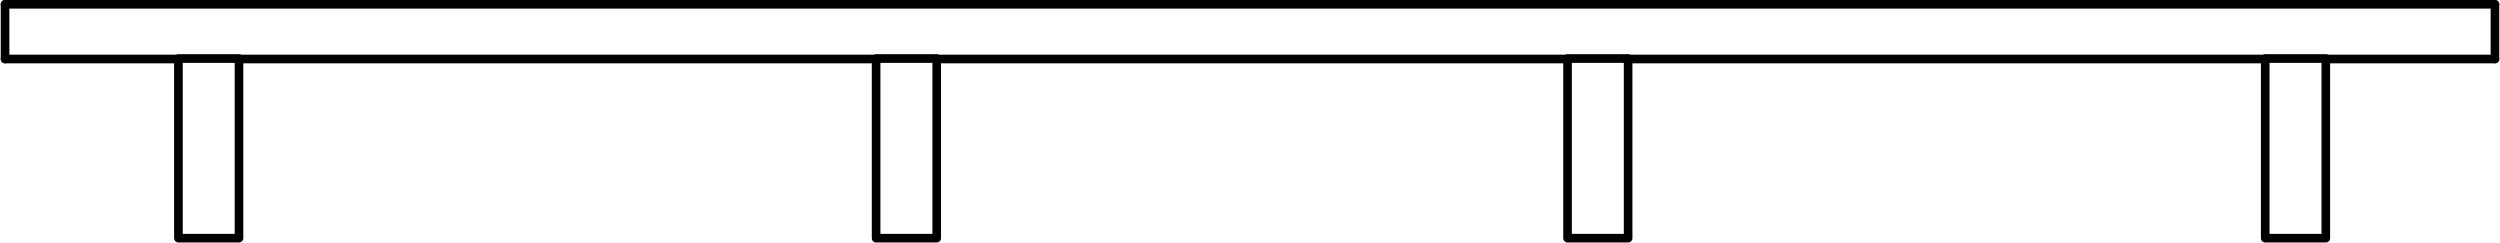 <?xml version="1.0" encoding="UTF-8" standalone="no"?>
<!-- Generated by Microsoft Visio, SVG Export Webtool icons.svg Page-1 -->

<svg
   width="6.041in"
   height="0.586in"
   viewBox="0 0 434.93 42.215"
   xml:space="preserve"
   color-interpolation-filters="sRGB"
   class="st54"
   version="1.1"
   id="svg1141"
   xmlns="http://www.w3.org/2000/svg"
   xmlns:svg="http://www.w3.org/2000/svg"
   xmlns:v="http://schemas.microsoft.com/visio/2003/SVGExtensions/">
	<v:documentProperties
   v:langID="8192"
   v:metric="true"
   v:viewMarkup="false">
		<v:userDefs>
			<v:ud
   v:nameU="msvNoAutoConnect"
   v:val="VT0(1):26" />
		</v:userDefs>
	</v:documentProperties>

	<style
   type="text/css"
   id="style1">
	<![CDATA[
		.st1 {fill:none;stroke:none;stroke-linecap:round;stroke-linejoin:round;stroke-width:0.75}
		.st2 {fill:#000000;font-family:Calibri;font-size:1em}
		.st3 {fill:#bfbfbf;stroke:#000000;stroke-linecap:round;stroke-linejoin:round;stroke-width:1.5}
		.st4 {stroke:#000000;stroke-linecap:round;stroke-linejoin:round;stroke-width:1.5}
		.st5 {fill:none;stroke:#000000;stroke-linecap:round;stroke-linejoin:round;stroke-width:1.5}
		.st6 {fill:#a5a5a5;stroke:#000000;stroke-linecap:round;stroke-linejoin:round;stroke-width:1.5}
		.st7 {fill:#7f7f7f;stroke:#000000;stroke-linecap:round;stroke-linejoin:round;stroke-width:1.5}
		.st8 {fill:#ffffff;stroke:#000000;stroke-linecap:round;stroke-linejoin:round;stroke-width:1.5}
		.st9 {fill:#ffffff;stroke:#000000;stroke-linecap:round;stroke-linejoin:round;stroke-width:2}
		.st10 {stroke:#000000;stroke-linecap:round;stroke-linejoin:round;stroke-width:2}
		.st11 {fill:none}
		.st12 {stroke:#000000;stroke-linecap:butt;stroke-width:1.5}
		.st13 {fill:#9f9f9f;fill-opacity:0.48;stroke:none;stroke-linecap:round;stroke-linejoin:round;stroke-width:1.5}
		.st14 {fill:none;stroke-linecap:round;stroke-linejoin:round}
		.st15 {stroke:#000000;stroke-width:35}
		.st16 {stroke:#ff0000;stroke-linecap:round;stroke-linejoin:round;stroke-width:3}
		.st17 {stroke:#000000;stroke-linecap:round;stroke-linejoin:round;stroke-width:3}
		.st18 {fill:#bfbfbf;font-family:Arial;font-size:2.5em;font-weight:bold}
		.st19 {baseline-shift:-32.495%;font-size:0.65em}
		.st20 {marker-end:url(#mrkr4-1108);stroke:#000000;stroke-width:6.25}
		.st21 {fill:#000000;fill-opacity:1;stroke:#000000;stroke-opacity:1;stroke-width:0.612}
		.st22 {fill:#000000;font-family:Arial;font-size:2em;font-weight:bold}
		.st23 {baseline-shift:-32.495%;font-size:0.65em}
		.st24 {marker-end:url(#mrkr4-1120);stroke:#000000;stroke-linecap:round;stroke-linejoin:round;stroke-width:3}
		.st25 {fill:#000000;fill-opacity:1;stroke:#000000;stroke-opacity:1;stroke-width:0.543}
		.st26 {fill:#000000;font-family:Arial;font-size:2.5em;font-weight:bold}
		.st27 {fill:#ffffff;stroke:#000000;stroke-linecap:round;stroke-linejoin:round;stroke-width:3}
		.st28 {font-size:1em}
		.st29 {fill:#a5a5a5;stroke:#000000;stroke-linecap:round;stroke-linejoin:round;stroke-width:3}
		.st30 {fill:#7f7f7f;stroke:#000000;stroke-linecap:round;stroke-linejoin:round;stroke-width:3}
		.st31 {fill:#000000;stroke:none;stroke-linecap:butt;stroke-width:0.75}
		.st32 {fill:#000000;fill-opacity:1;stroke:#000000;stroke-opacity:1;stroke-width:0.387}
		.st33 {fill:#ffffff}
		.st34 {stroke:#000000;stroke-linecap:round;stroke-linejoin:round;stroke-width:2.5}
		.st35 {marker-end:url(#mrkr9-2274);stroke:#000000;stroke-linecap:round;stroke-linejoin:round;stroke-width:2.5}
		.st36 {fill:#ffffff;stroke:none;stroke-linecap:butt;stroke-width:7.2}
		.st37 {fill:#000000;font-family:Calibri;font-size:2em}
		.st38 {fill:#000000;fill-opacity:1;stroke:#000000;stroke-opacity:1;stroke-width:0.217}
		.st39 {marker-end:url(#mrkr9-2319);stroke:#000000;stroke-linecap:round;stroke-linejoin:round;stroke-width:2.5}
		.st40 {fill:#ffffff;stroke:none;stroke-linecap:butt}
		.st41 {stroke:#000000;stroke-linecap:round;stroke-linejoin:round;stroke-width:0.75}
		.st42 {stroke:#000000;stroke-dasharray:5.25,3.75;stroke-linecap:round;stroke-linejoin:round;stroke-width:0.75}
		.st43 {stroke:#000000;stroke-dasharray:14.25,3.75,5.25,3.75;stroke-linecap:round;stroke-linejoin:round;stroke-width:0.75}
		.st44 {fill:#000000;font-family:Calibri;font-size:1.5em}
		.st45 {marker-end:url(#mrkr39-2801);stroke:#000000;stroke-linecap:round;stroke-linejoin:round;stroke-width:0.25}
		.st46 {fill:#000000;fill-opacity:1;stroke:#000000;stroke-opacity:1;stroke-width:0.059}
		.st47 {marker-start:url(#mrkr39-2807);stroke:#000000;stroke-linecap:round;stroke-linejoin:round;stroke-width:0.25}
		.st48 {marker-end:url(#mrkr4-2833);stroke:#000000;stroke-linecap:round;stroke-linejoin:round;stroke-width:0.25}
		.st49 {marker-start:url(#mrkr4-2839);stroke:#000000;stroke-linecap:round;stroke-linejoin:round;stroke-width:0.25}
		.st50 {baseline-shift:-32.495%;font-size:0.65em}
		.st51 {stroke:none;stroke-linecap:round;stroke-linejoin:round;stroke-width:0.75}
		.st52 {fill:#000000;font-family:Calibri;font-size:2.5em}
		.st53 {fill:#000000;font-family:Arial;font-size:3em}
		.st54 {fill:none;fill-rule:evenodd;font-size:12px;overflow:visible;stroke-linecap:square;stroke-miterlimit:3}
	]]>
	</style>

	<defs
   id="Markers" />
	<g
   v:mID="0"
   v:index="1"
   v:groupContext="foregroundPage"
   id="g1141"
   style="display:inline"
   transform="translate(-1347.82,-77.899)">
		<v:userDefs>
			<v:ud
   v:nameU="LPrec"
   v:val="VT0(2):26" />
			<v:ud
   v:nameU="LUnits"
   v:val="VT0(0):26" />
			<v:ud
   v:nameU="ShowUnits"
   v:val="VT0(0):26" />
		</v:userDefs>
		<title
   id="title8">Page-1</title>
		<v:pageProperties
   v:drawingScale="0.0393701"
   v:pageScale="0.0393701"
   v:drawingUnits="24"
   v:shadowOffsetX="8.50394"
   v:shadowOffsetY="-8.50394" />
		<v:layer
   v:name="Callout"
   v:index="0" />
		<v:layer
   v:name="Connector"
   v:index="1" />
		<v:layer
   v:name="Dimensions"
   v:index="2" />
		<v:layer
   v:name="0"
   v:index="3"
   color="#000000" />
		<v:layer
   v:name="DWGEntityColorOverrideLayer"
   v:index="4"
   v:visibility="hidden" />
		
		
		
		
		
		
		
		
		
		
		
		
		
		
		
		
		
		
		
		
		
		
		
		<g
   id="group203-516"
   transform="translate(1348.57,-2510.35)"
   v:mID="203"
   v:groupContext="group"
   style="display:inline">
			<title
   id="title207">Sheet.203</title>
			<g
   id="shape204-517"
   v:mID="204"
   v:groupContext="shape"
   transform="translate(0,-9.524)">
				<title
   id="title208">Sheet.204</title>
				<path
   d="M 0,2598.52 H 433.43"
   class="st4"
   id="path208" />
			</g>
			<g
   id="shape205-520"
   v:mID="205"
   v:groupContext="shape"
   transform="rotate(-90,0,2598.52)">
				<title
   id="title209">Sheet.205</title>
				<path
   d="M 0,2598.52 H 9.52"
   class="st4"
   id="path209" />
			</g>
			<g
   id="shape206-523"
   v:mID="206"
   v:groupContext="shape">
				<title
   id="title210">Sheet.206</title>
				<path
   d="M 0,2598.52 H 433.43"
   class="st4"
   id="path210" />
			</g>
			<g
   id="shape207-526"
   v:mID="207"
   v:groupContext="shape"
   transform="rotate(-90,216.715,2381.805)">
				<title
   id="title211">Sheet.207</title>
				<path
   d="M 0,2598.52 H 9.52"
   class="st4"
   id="path211" />
			</g>
		</g>
		<g
   id="shape208-529"
   v:mID="208"
   v:groupContext="shape"
   transform="translate(1378.75,-2479.16)">
			<title
   id="title212">Sheet.208</title>
			<rect
   x="0"
   y="2567.25"
   width="10.545"
   height="31.271"
   class="st8"
   id="rect212" />
		</g>
		<g
   id="shape209-531"
   v:mID="209"
   v:groupContext="shape"
   transform="translate(1500.2,-2479.16)">
			<title
   id="title213">Sheet.209</title>
			<rect
   x="0"
   y="2567.25"
   width="10.545"
   height="31.271"
   class="st8"
   id="rect213" />
		</g>
		<g
   id="shape210-533"
   v:mID="210"
   v:groupContext="shape"
   transform="translate(1620.56,-2479.16)">
			<title
   id="title214">Sheet.210</title>
			<rect
   x="0"
   y="2567.25"
   width="10.545"
   height="31.271"
   class="st8"
   id="rect214" />
		</g>
		<g
   id="shape211-535"
   v:mID="211"
   v:groupContext="shape"
   transform="translate(1742.01,-2479.16)">
			<title
   id="title215">Sheet.211</title>
			<rect
   x="0"
   y="2567.25"
   width="10.545"
   height="31.271"
   class="st8"
   id="rect215" />
		</g>
		
		
		
		
		
		
		
		
		
		
		
		
		
		
		
		
		
		
		
		
		
		
		
		
		
		
		
		
		
		
		
		
		
		
		
		
		
		
		
		
		
		
		
		
		
		
		
		
		
		
		
		
		
		
		
		
		
		
		
		
		
		
		
		
		
		
		
		
		
		
		
		
		
		
		
		
		
		
		
		
		
		
		
		
		
		
		
		
		
		
		
		
		
		
		
		
		
		
		
		
		
		
		
		
		
		
		
		
		
		
		
		
		
		
		
		
		
		
		
		
		
		
		
		
		
		
		
		
		
		
		
		
		
		
		
		
		
		
		
		
		
		
		
		
		
		
		
		
		
		
		
		
		
		
		
		
		
		
		
		
		
		
		
		
		
		
		
		
		
		
		
		
		
		
		
		
		
		
		
		
		
		
		
		
		
		
		
		
		
		
		
	</g>
</svg>
